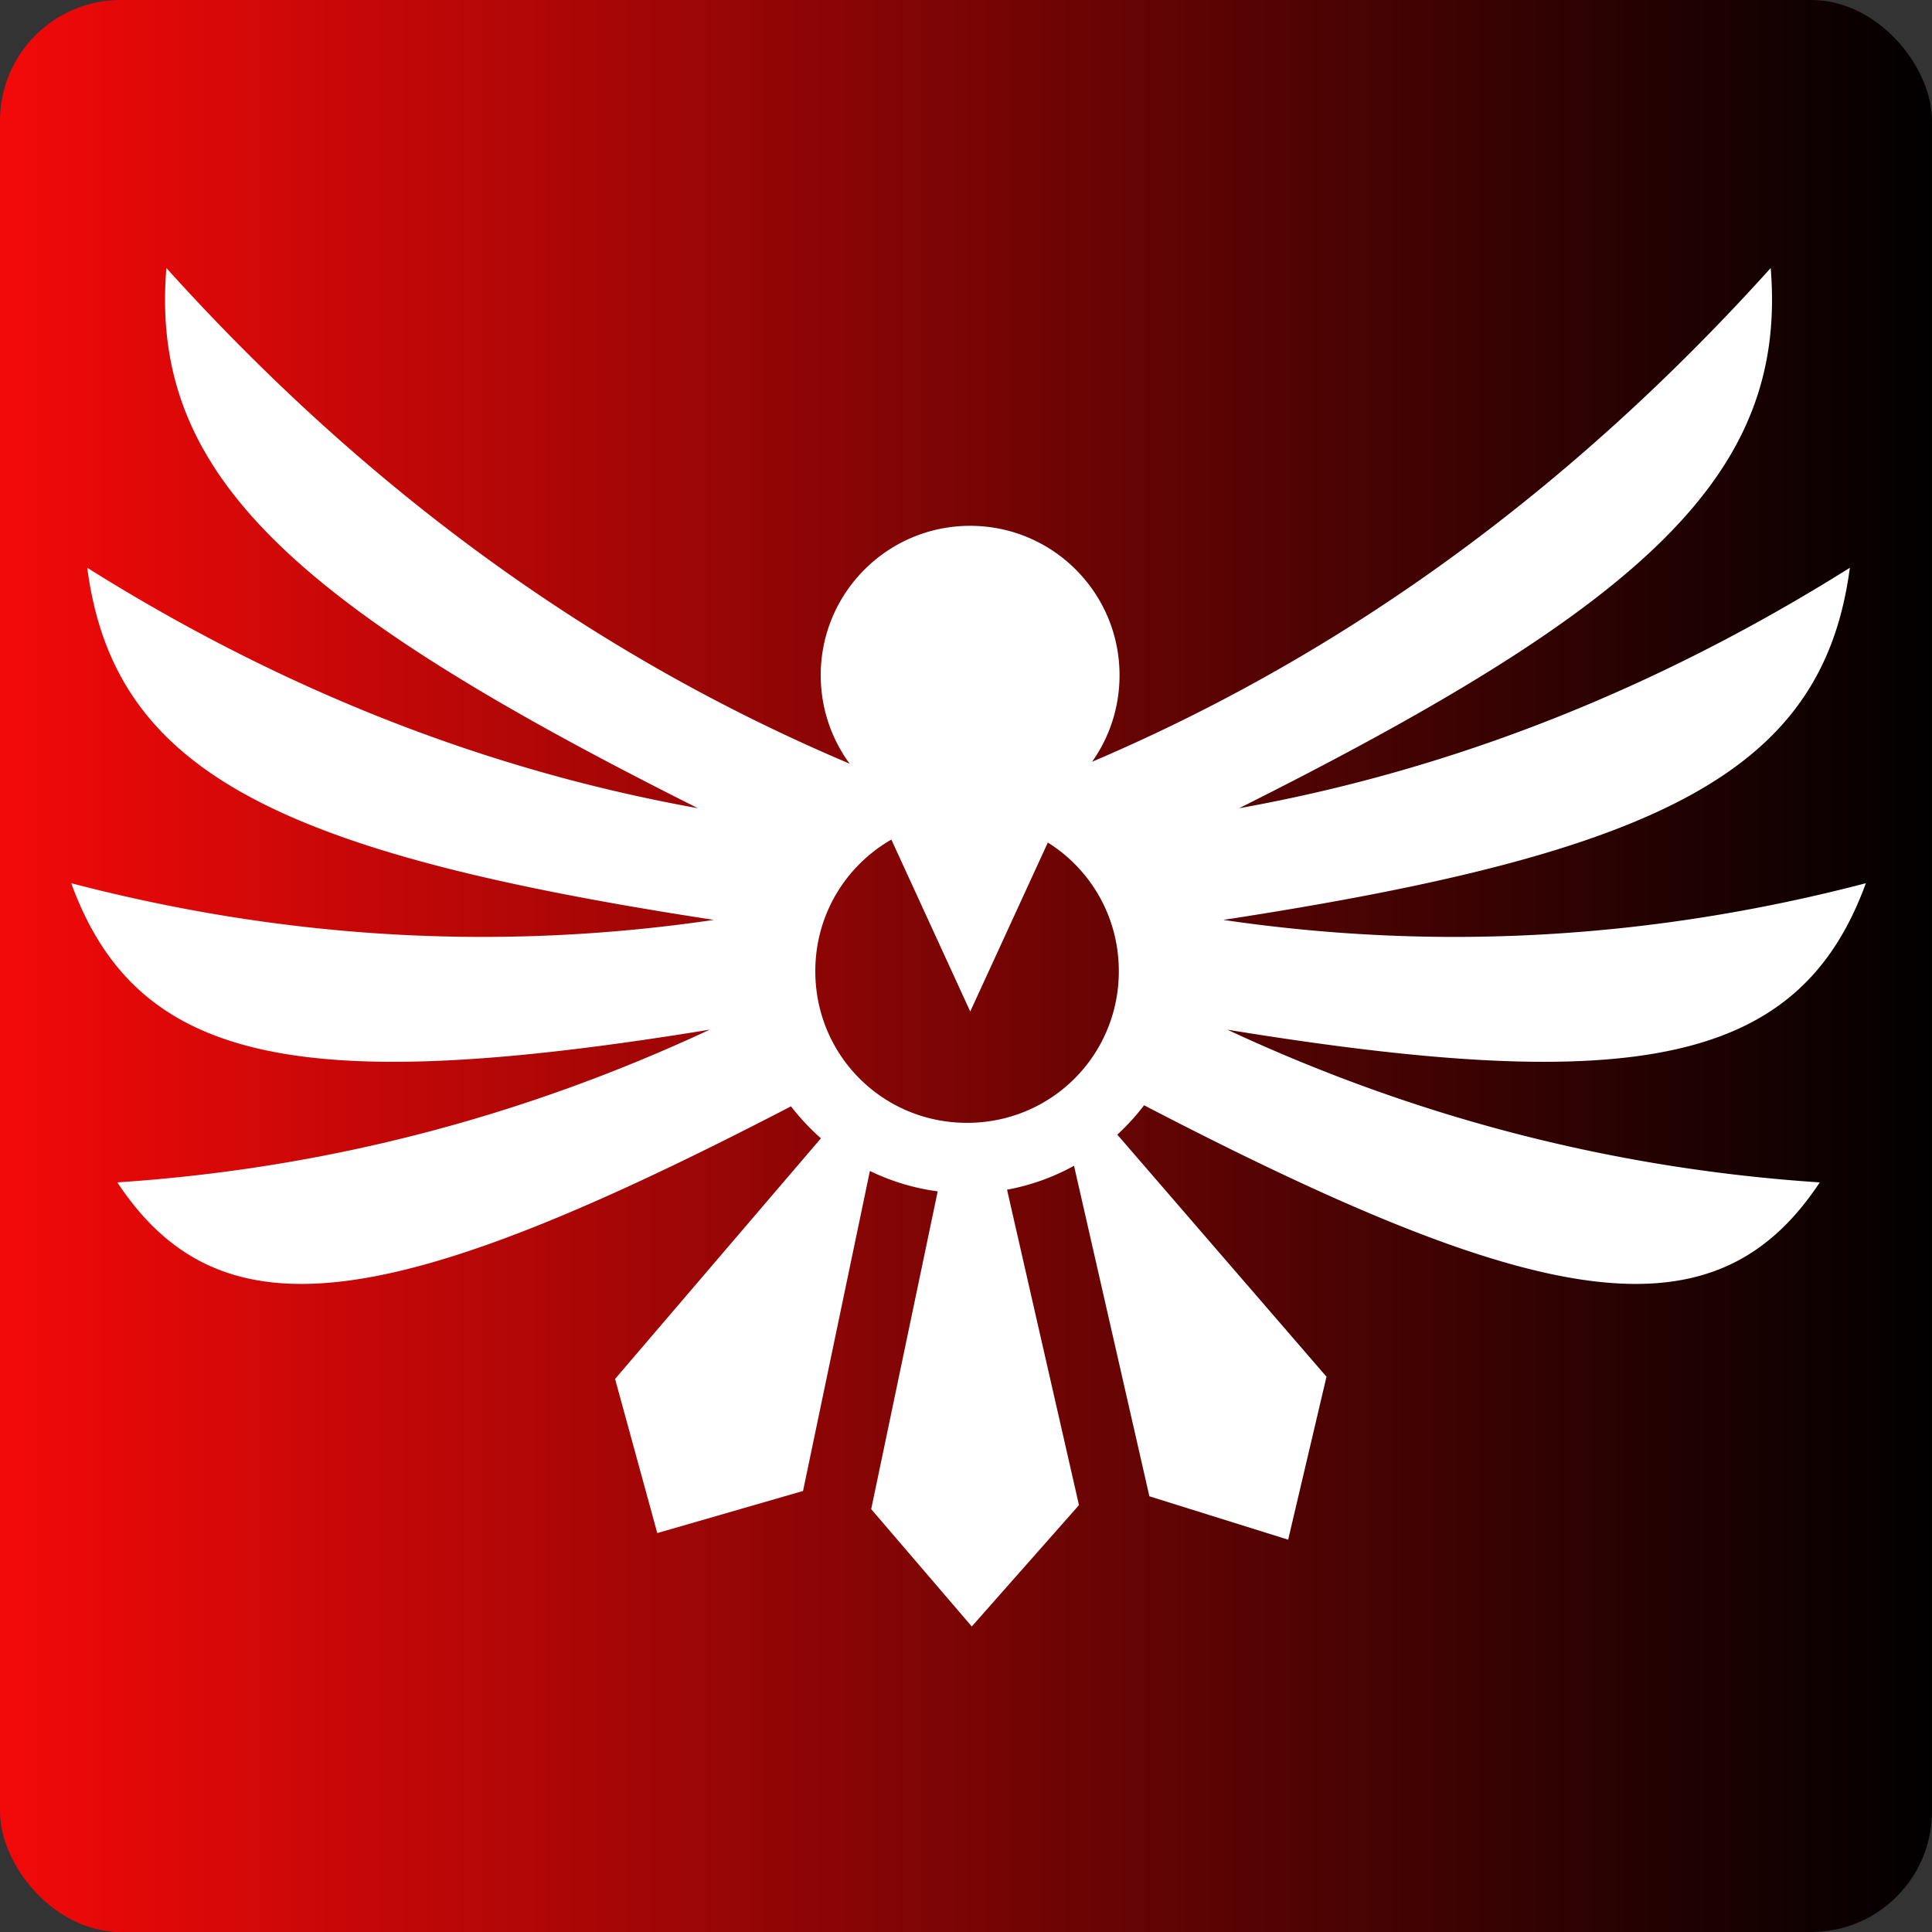 <svg xmlns="http://www.w3.org/2000/svg" viewBox="0 0 512 512" style="height: 512px; width: 512px;"><rect x="0" y="0" width="512" height="512" fill="#333333" stroke="none"/><defs><linearGradient id="lorc-freedom-dove-gradient-0"><stop offset="0%" stop-color="#f40909" stop-opacity="1"></stop><stop offset="100%" stop-color="#000" stop-opacity="1"></stop></linearGradient></defs><rect fill="url(#lorc-freedom-dove-gradient-0)" height="512" width="512" rx="32" ry="32"></rect><g class="" transform="translate(0,0)" style=""><path d="M44.094 71.03C39.67 125.24 76.33 159.79 184.97 214.188c-56.36-10.118-110.31-31.38-161.846-63.718v.03c7.09 53.776 49.718 75.458 166.063 93.28-56.77 8.355-113.546 5.1-170.313-9.718 17.55 48.114 61.012 56.474 169.22 38.813-50.19 23.392-102.518 36.867-157 40.47 27.647 41.79 72.765 34.776 178.53-20.158a59.27 59.27 0 0 0 7.938 8.47L163 365.436l11.188 40.844 38.625-11.155 17.718-84.813a58.512 58.512 0 0 0 17.97 5.407l-17.625 84.217 26.656 31.094 28.408-32.155-19.063-83.594a58.446 58.446 0 0 0 17.75-6.342l19.97 87.593 36.78 11.5 10.156-43.186-55.436-64.156a59.403 59.403 0 0 0 7.094-7.782c106.15 55.19 151.367 62.3 179.062 20.438-54.483-3.602-106.81-17.077-157-40.47 108.207 17.662 151.67 9.302 169.22-38.812-56.758 14.816-113.524 18.067-170.283 9.72 116.344-17.824 158.94-39.506 166.032-93.282v-.03c-51.547 32.342-105.476 53.6-161.845 63.718 108.64-54.397 145.297-88.95 140.875-143.157-52.904 58.692-112.837 102.316-179.844 130.845 4.598-6.468 7.28-14.398 7.28-22.938.002-21.868-17.724-39.593-39.592-39.593-21.87 0-39.594 17.725-39.594 39.594 0 8.757 2.842 16.88 7.656 23.437-67.49-28.517-127.842-72.302-181.062-131.344zM236.22 222.5l20.905 45.563 20.563-44.782c11.325 7.093 18.812 19.662 18.812 34.095 0 22.32-17.9 40.188-40.22 40.188-22.318 0-40.217-17.87-40.217-40.188 0-14.993 8.088-27.957 20.156-34.875z" fill="#fff" fill-opacity="1"></path></g></svg>